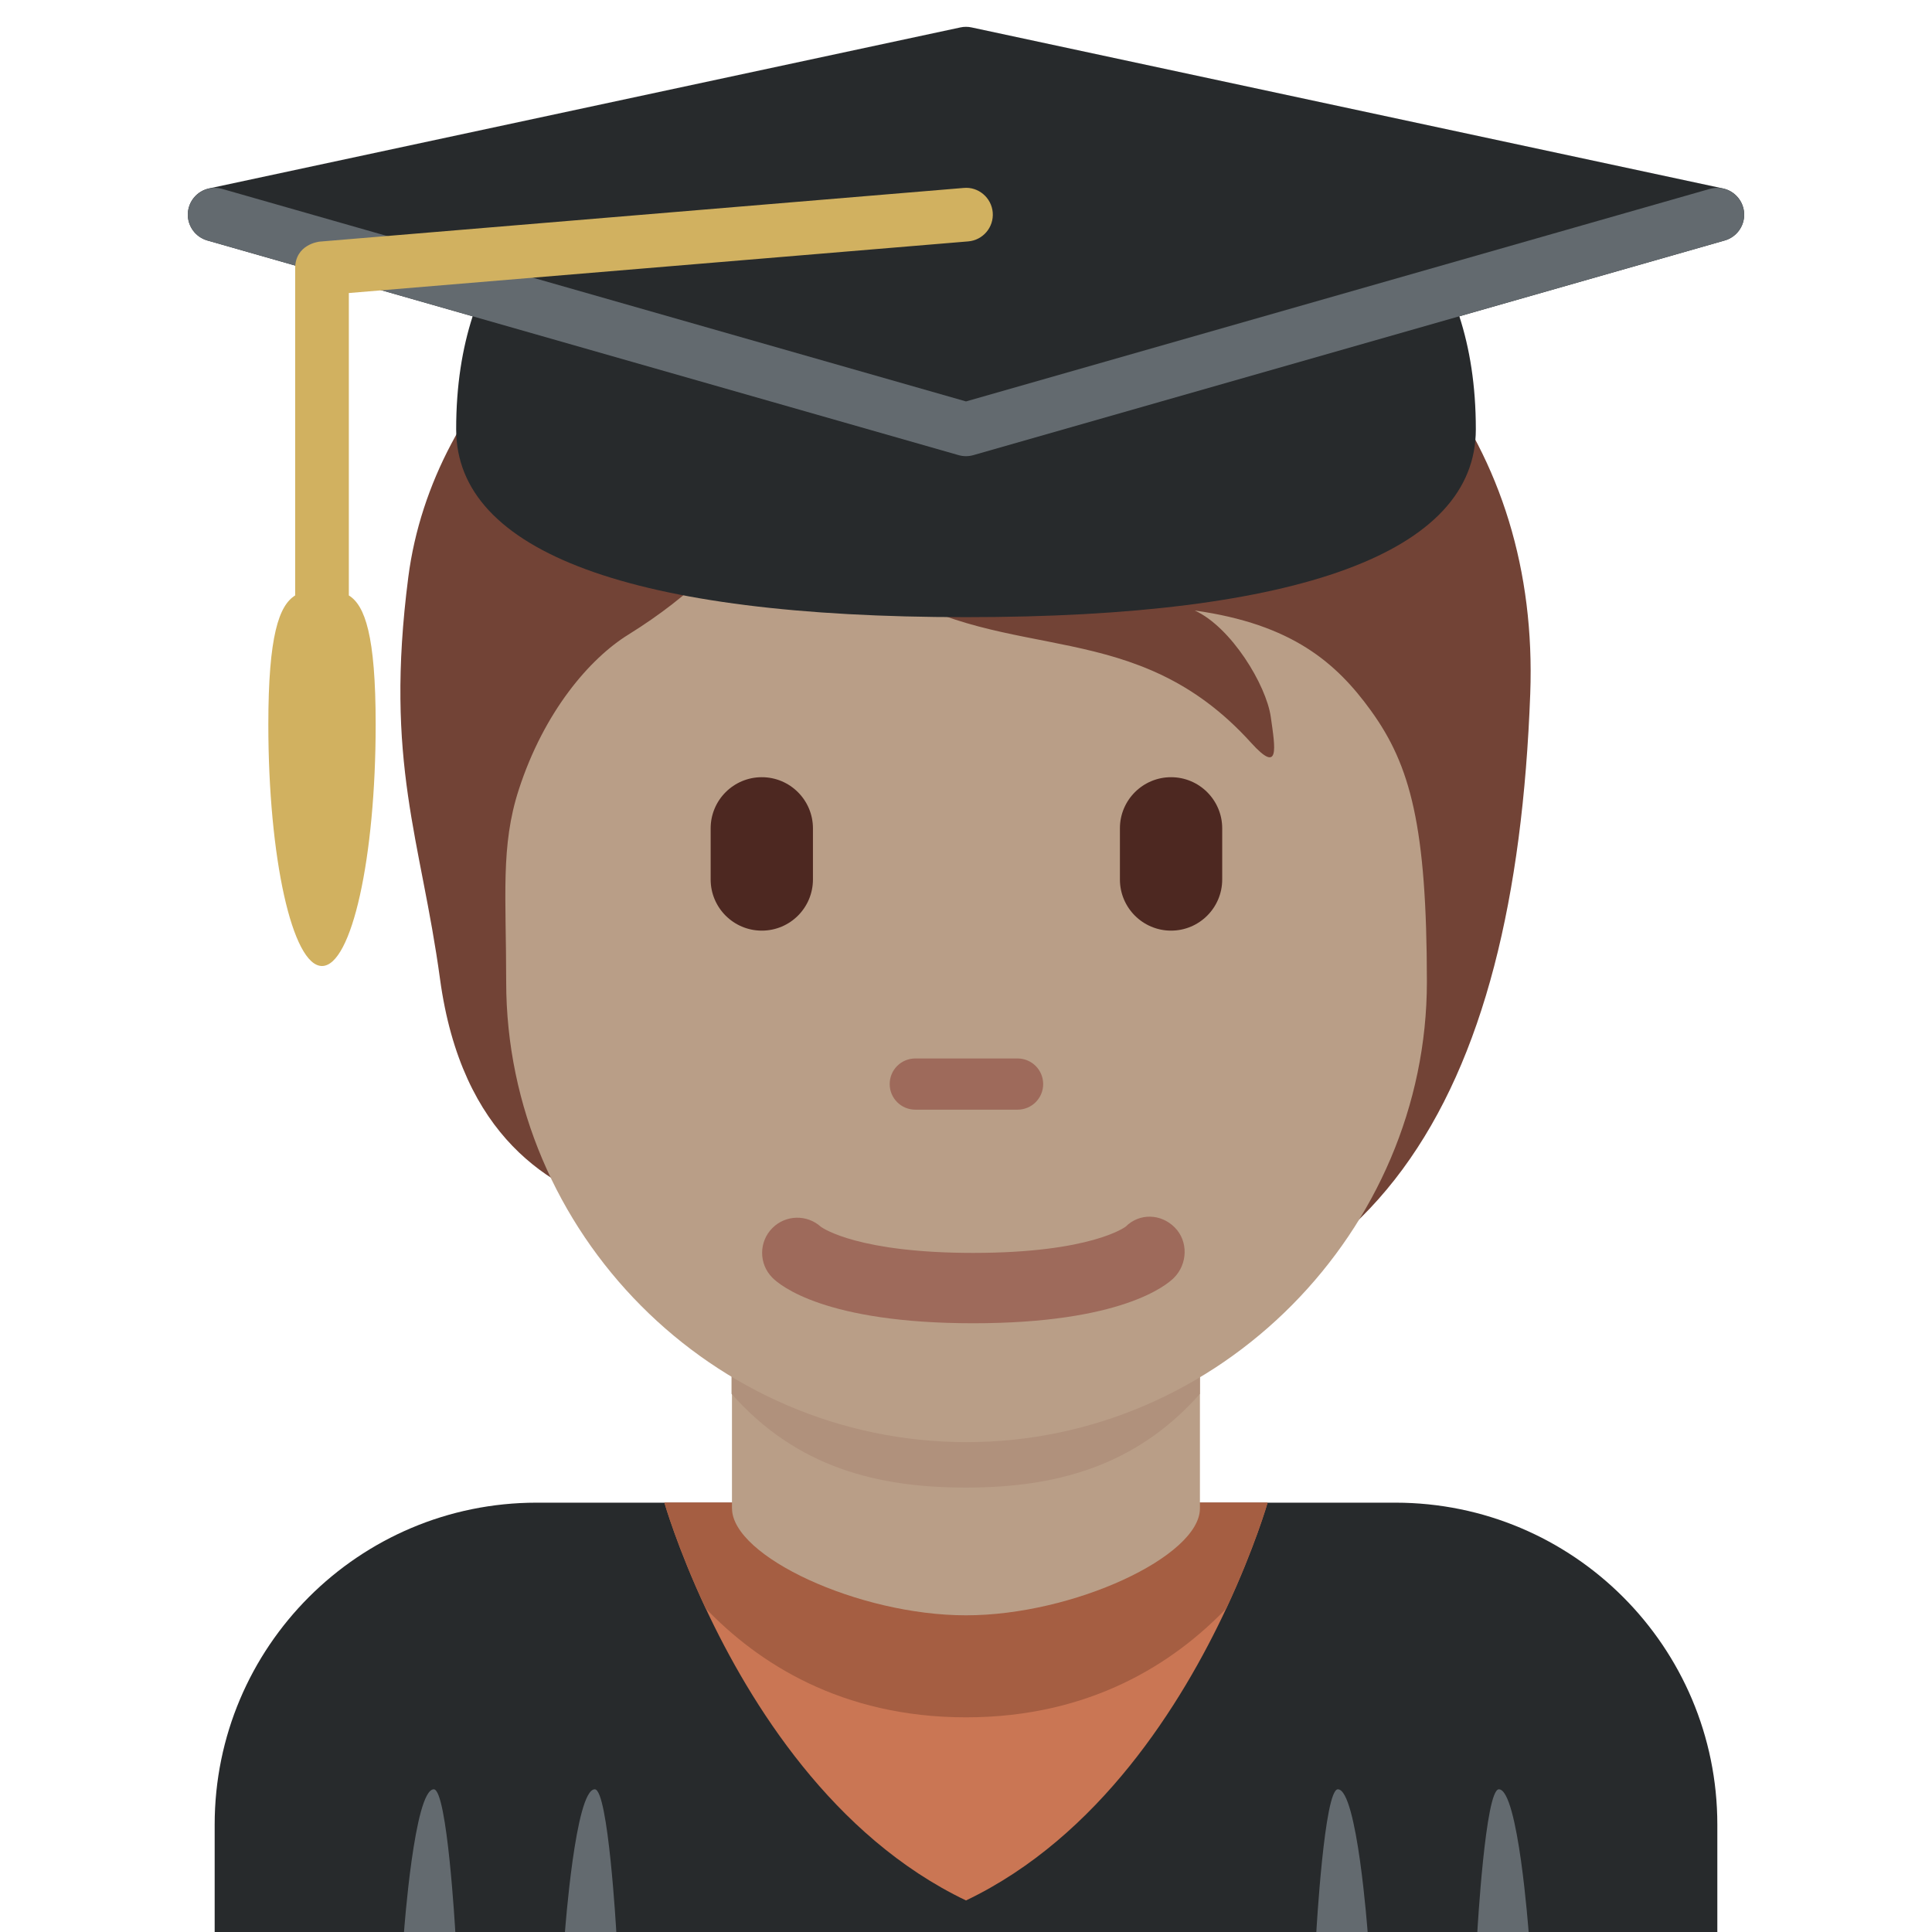 <ns0:svg xmlns:ns0="http://www.w3.org/2000/svg" viewBox="0 0 36 36"><ns0:path fill="#272a2c" d="M26 28H10c-3.313 0-6 2.686-6 6v2h28v-2c0-3.314-2.685-6-6-6z" /><ns0:path fill="#636a6f" d="M8.083 33.341c.251 0 .401 2.659.401 2.659h-.956s.193-2.659.555-2.659m3 0c.251 0 .401 2.659.401 2.659h-.957c.001 0 .194-2.659.556-2.659m13.846 0c-.251 0-.401 2.659-.401 2.659h.956c-.001 0-.194-2.659-.555-2.659m3 0c-.251 0-.401 2.659-.401 2.659h.956c-.001 0-.194-2.659-.555-2.659" /><ns0:path fill="#ca7654" d="M12.38 28s.24.838.77 1.971c.827 1.766 2.366 4.254 4.85 5.441 2.485-1.187 4.024-3.675 4.85-5.441.53-1.133.77-1.971.77-1.971H12.38z" /><ns0:path fill="#a55e42" d="M18 32c2.329 0 3.882-1.02 4.85-2.029.53-1.133.77-1.971.77-1.971H12.38s.24.838.77 1.971C14.118 30.98 15.671 32 18 32z" /><ns0:path fill="#b99e87" d="M13.64 28.106c0 .894 2.36 1.993 4.36 1.993s4.359-1.099 4.359-1.992V24.29h-8.72v3.816z" /><ns0:path fill="#b0917c" d="M13.632 25.973c1.216 1.374 2.724 1.746 4.364 1.746 1.639 0 3.146-.373 4.363-1.746v-3.491h-8.728v3.491z" /><ns0:path fill="#724336" d="M21.152 3.3c-1.925-.623-5.876-.46-7.008 1.012-2.944.057-6.083 2.932-6.536 6.443-.448 3.475.235 4.874.591 7.486.403 2.96 2.067 3.907 3.397 4.303 1.914 2.529 3.949 2.421 7.366 2.421 6.672 0 9.271-4.458 9.552-12.04.169-4.585-2.522-8.059-7.362-9.625z" /><ns0:path fill="#b99e87" d="M25.547 13.244c-.646-.894-1.472-1.614-3.284-1.868.68.311 1.331 1.387 1.416 1.982.085.595.17 1.076-.368.481-2.155-2.382-4.502-1.444-6.827-2.899-1.624-1.016-2.119-2.141-2.119-2.141s-.198 1.5-2.661 3.029c-.714.443-1.566 1.43-2.038 2.888-.34 1.048-.234 1.982-.234 3.578 0 4.66 3.841 8.578 8.578 8.578s8.578-3.953 8.578-8.578c-.002-2.899-.305-4.031-1.041-5.05z" /><ns0:path fill="#9e6a5b" d="M18.961 20.677h-1.906c-.263 0-.477-.213-.477-.477s.213-.477.477-.477h1.906c.263 0 .477.213.477.477s-.213.477-.477.477z" /><ns0:path fill="#4d2821" d="M14.195 17.341c-.526 0-.953-.427-.953-.953v-.953c0-.526.427-.953.953-.953s.953.427.953.953v.953c0 .526-.426.953-.953.953zm7.626 0c-.526 0-.953-.427-.953-.953v-.953c0-.526.427-.953.953-.953s.953.427.953.953v.953c0 .526-.427.953-.953.953z" /><ns0:path fill="#9e6a5b" d="M18.134 24.657c-2.754 0-3.6-.705-3.741-.848-.256-.256-.256-.671 0-.927.248-.248.646-.255.902-.023.052.037.721.487 2.839.487 2.2 0 2.836-.485 2.842-.49.256-.255.657-.243.913.015.256.256.242.683-.014.939-.142.142-.987.847-3.741.847" /><ns0:path fill="#272a2c" d="M32.104 3.511l-14-3c-.068-.015-.14-.015-.209 0l-14 3c-.224.048-.387.243-.395.472-.007.229.142.434.363.498l4.944 1.413C8.615 6.489 8.5 7.176 8.5 8c0 2.29 3.285 3.5 9.5 3.5s9.5-1.21 9.5-3.5c0-.824-.115-1.511-.307-2.106l4.945-1.413c.221-.063.37-.269.362-.498-.008-.229-.171-.424-.396-.472z" /><ns0:path fill="#636a6f" d="M32.48 3.863c-.076-.265-.35-.417-.618-.344L18 7.48 4.137 3.519c-.262-.073-.542.078-.618.344-.076.265.078.542.344.618l14 4c.045.013.091.019.136.019.045 0 .092-.006.137-.019l14-4c.267-.076.421-.353.344-.618z" /><ns0:path fill="#d1b160" d="M17.958 3.502l-12 1c-.026.002-.458.057-.458.498v6.095c-.299.186-.5.74-.5 2.405 0 2.485.448 4.5 1 4.5s1-2.015 1-4.5c0-1.665-.201-2.219-.5-2.405V5.46l11.542-.962c.274-.023.479-.264.456-.54-.023-.275-.268-.482-.54-.456z" /></ns0:svg>